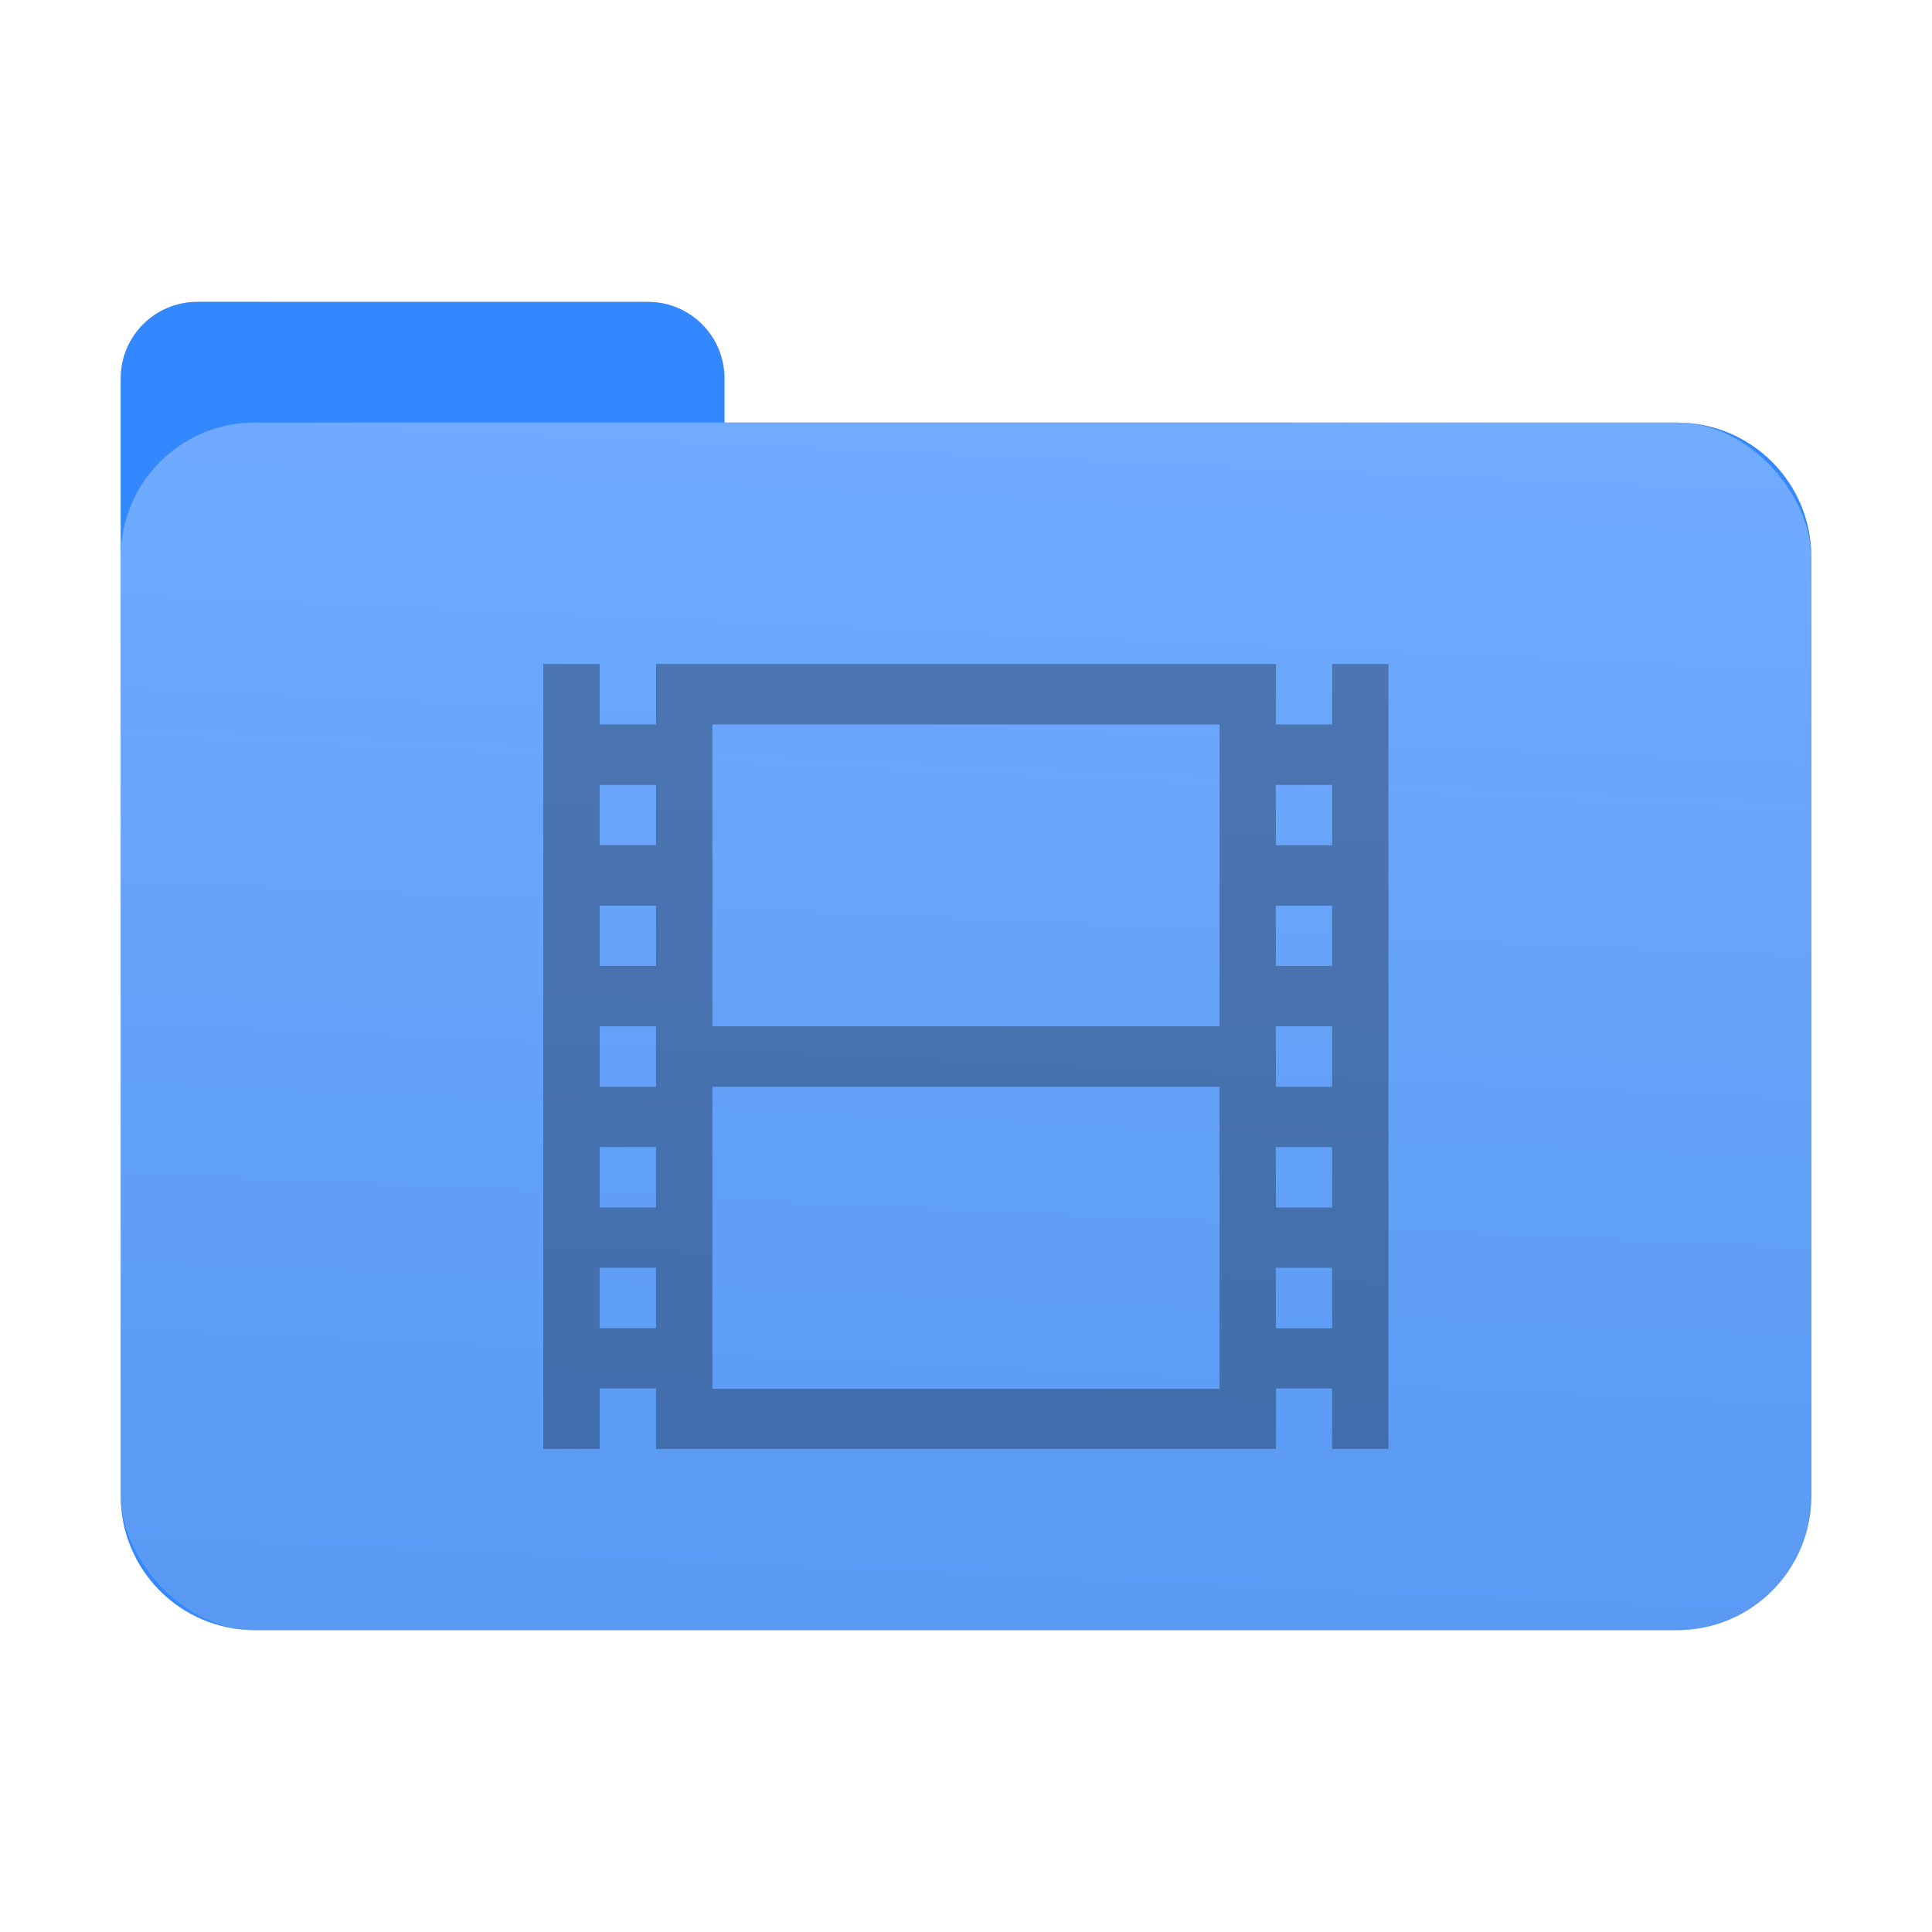 <?xml version="1.0" encoding="UTF-8" standalone="no"?>
<svg
   sodipodi:docname="folder-videos.svg"
   inkscape:version="1.1.2 (0a00cf5339, 2022-02-04)"
   id="svg8"
   version="1.1"
   viewBox="0 0 8.467 8.467"
   height="32"
   width="32"
   xmlns:inkscape="http://www.inkscape.org/namespaces/inkscape"
   xmlns:sodipodi="http://sodipodi.sourceforge.net/DTD/sodipodi-0.dtd"
   xmlns:xlink="http://www.w3.org/1999/xlink"
   xmlns="http://www.w3.org/2000/svg"
   xmlns:svg="http://www.w3.org/2000/svg"
   xmlns:rdf="http://www.w3.org/1999/02/22-rdf-syntax-ns#"
   xmlns:cc="http://creativecommons.org/ns#"
   xmlns:dc="http://purl.org/dc/elements/1.1/">
  <defs
     id="defs2">
    <linearGradient
       inkscape:collect="always"
       id="linearGradient7801">
      <stop
         style="stop-color:#ffffff;stop-opacity:1;"
         offset="0"
         id="stop7797" />
      <stop
         style="stop-color:#000000;stop-opacity:0"
         offset="1"
         id="stop7799" />
    </linearGradient>
    <linearGradient
       inkscape:collect="always"
       xlink:href="#linearGradient7801"
       id="linearGradient7803"
       x1="4.279"
       y1="1.791"
       x2="2.939"
       y2="31.568"
       gradientUnits="userSpaceOnUse" />
    <filter
       inkscape:collect="always"
       style="color-interpolation-filters:sRGB"
       id="filter13673"
       x="-0.067"
       y="-0.085"
       width="1.134"
       height="1.17">
      <feGaussianBlur
         inkscape:collect="always"
         stdDeviation="0.207"
         id="feGaussianBlur13675" />
    </filter>
  </defs>
  <sodipodi:namedview
     inkscape:window-maximized="1"
     inkscape:window-y="0"
     inkscape:window-x="0"
     inkscape:window-height="988"
     inkscape:window-width="1920"
     units="px"
     showgrid="false"
     inkscape:document-rotation="0"
     inkscape:current-layer="layer1"
     inkscape:document-units="px"
     inkscape:cy="18.967415"
     inkscape:cx="2.1612824"
     inkscape:zoom="28.918016"
     inkscape:pageshadow="2"
     inkscape:pageopacity="0.0"
     borderopacity="1.0"
     bordercolor="#666666"
     pagecolor="#ffffff"
     id="base"
     inkscape:pagecheckerboard="0"
     showguides="true"
     inkscape:guide-bbox="true">
    <sodipodi:guide
       position="6.085,5.821"
       orientation="0,-1"
       id="guide13393" />
    <sodipodi:guide
       position="6.085,5.821"
       orientation="1,0"
       id="guide13395" />
    <sodipodi:guide
       position="2.381,5.821"
       orientation="1,0"
       id="guide13397" />
    <sodipodi:guide
       position="6.085,2.117"
       orientation="0,-1"
       id="guide13399" />
  </sodipodi:namedview>
  <g
     id="layer1"
     inkscape:groupmode="layer"
     inkscape:label="Capa 1">
    <path
       id="rect849-3-5-5-6"
       style="fill:#000000;fill-opacity:1;stroke-width:0.294;filter:url(#filter13673);opacity:0.5"
       d="m 0.865,1.323 c -0.186,0 -0.336,0.15 -0.336,0.336 v 0.782 3.838 0.276 c 0,0.326 0.263,0.589 0.589,0.589 h 6.231 c 0.326,0 0.589,-0.263 0.589,-0.589 V 2.441 c 0,-0.326 -0.263,-0.589 -0.589,-0.589 H 3.175 V 1.659 c 0,-0.186 -0.15,-0.336 -0.336,-0.336 z" />
    <path
       id="rect849-3-5-5"
       style="fill:#3388ff;fill-opacity:1;stroke-width:0.294"
       d="m 0.865,1.323 c -0.186,0 -0.336,0.15 -0.336,0.336 v 0.782 3.838 0.276 c 0,0.326 0.263,0.589 0.589,0.589 h 6.231 c 0.326,0 0.589,-0.263 0.589,-0.589 V 2.441 c 0,-0.326 -0.263,-0.589 -0.589,-0.589 H 3.175 V 1.659 c 0,-0.186 -0.15,-0.336 -0.336,-0.336 z" />
    <rect
       style="opacity:0.3;fill:url(#linearGradient7803);fill-opacity:1;stroke-width:0.294"
       id="rect849-3-5"
       width="7.408"
       height="5.292"
       x="0.529"
       y="1.852"
       rx="0.588"
       ry="0.588" />
    <path
       d="M 4.381,3.175 C 3.882,3.175 3.457,3.483 3.255,3.923 l -0.014,0.03 -0.032,0.002 C 2.747,3.989 2.381,4.389 2.381,4.874 c 0,0.508 0.397,0.924 0.889,0.924 h 2.149 c 0.369,0 0.666,-0.313 0.666,-0.692 A 0.685,0.685 0 0 0 5.668,4.474 l -0.032,-0.013 -0.002,-0.034 C 5.602,3.733 5.058,3.175 4.382,3.175 Z m 0,0.232 c 0.548,4.63e-4 0.994,0.452 1.02,1.03 v 0.002 l 0.012,0.18 0.163,0.069 a 0.45,0.45 0 0 1 0.277,0.42 c 0.002,0.258 -0.196,0.46 -0.433,0.46 H 3.27 c -0.36,0 -0.657,-0.306 -0.657,-0.693 0,-0.37 0.274,-0.664 0.612,-0.688 L 3.392,4.174 3.464,4.021 V 4.02 C 3.633,3.654 3.976,3.407 4.381,3.407 Z"
       fill="#808080"
       font-family="sans-serif"
       font-weight="400"
       overflow="visible"
       style="text-indent:0;text-decoration-line:none;text-transform:none;stroke-width:0.232;fill:#000000;opacity:0"
       id="path2" />
    <path
       d="M 2.381,2.91 V 6.35 H 2.628 V 6.085 H 2.875 V 6.35 H 5.592 V 6.085 H 5.838 V 6.35 H 6.085 V 2.91 H 5.838 V 3.175 H 5.592 V 2.91 H 2.875 V 3.175 H 2.628 V 2.91 Z M 3.122,3.175 h 2.223 v 1.323 h -2.223 z M 2.628,3.44 H 2.875 V 3.704 H 2.628 Z m 2.963,0 H 5.838 V 3.704 H 5.592 Z M 2.628,3.969 H 2.875 V 4.233 H 2.628 Z m 2.963,0 H 5.838 V 4.233 H 5.592 Z M 2.628,4.498 H 2.875 V 4.763 H 2.628 Z m 2.963,0 H 5.838 V 4.763 H 5.592 Z M 3.122,4.763 h 2.223 v 1.323 h -2.223 z M 2.628,5.027 H 2.875 V 5.292 H 2.628 Z m 2.963,0 H 5.838 V 5.292 H 5.592 Z M 2.628,5.556 H 2.875 V 5.821 H 2.628 Z m 2.963,0 H 5.838 V 5.821 H 5.592 Z"
       fill="#808080"
       overflow="visible"
       id="path2-9"
       style="opacity:0.3;fill:#000000;stroke-width:0.256" />
  </g>
</svg>
